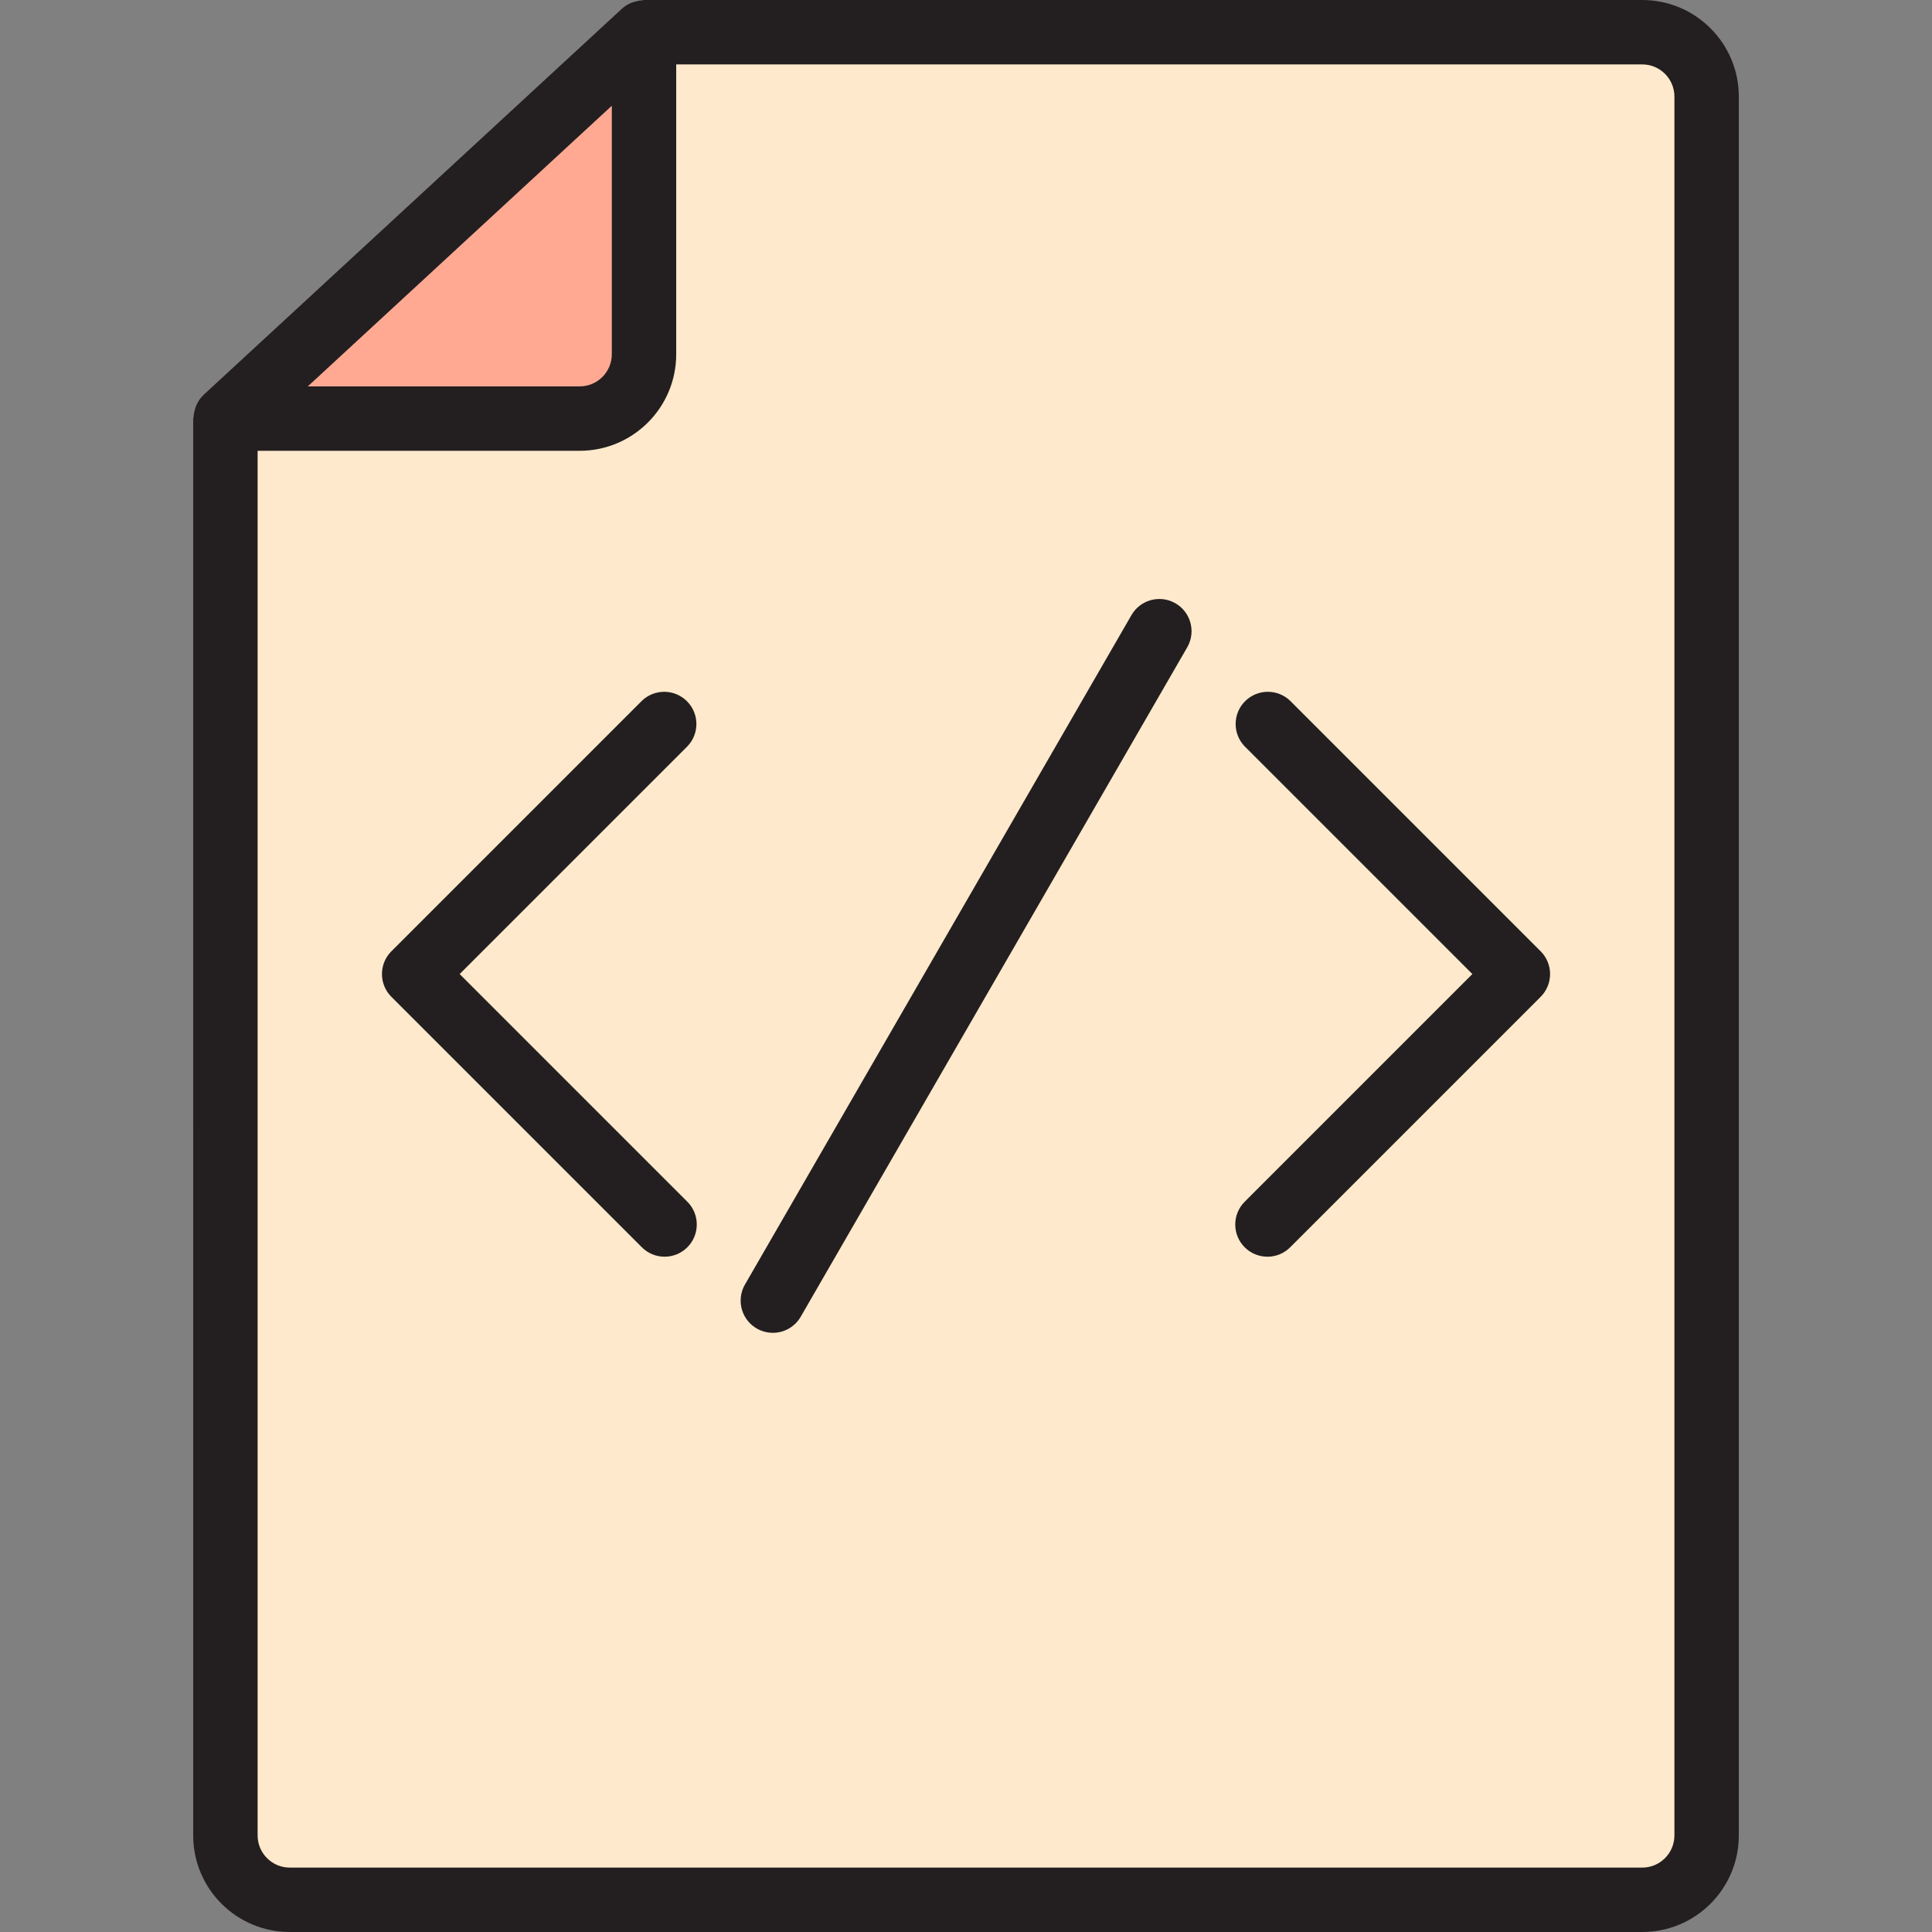 <?xml version="1.0" encoding="iso-8859-1"?>
<!-- Generator: Adobe Illustrator 19.0.0, SVG Export Plug-In . SVG Version: 6.00 Build 0)  -->
<svg version="1.1" id="Capa_1" xmlns="http://www.w3.org/2000/svg" xmlns:xlink="http://www.w3.org/1999/xlink" x="0px" y="0px"
	 viewBox="0 0 480 480" style="enable-background:new 0 0 480 480;" xml:space="preserve">
<rect x="0" y="0" width="480" height="480" fill="#808080" stroke="none"/>
<path style="fill:#FFE9CC;" d="M72.004,472h336c8.837,0,16-7.163,16-16V24c0-8.837-7.163-16-16-16h-248v80c0,8.837-7.163,16-16,16
	h-88v352C56.004,464.837,63.167,472,72.004,472z M314.892,179.776L377.116,242l-62.224,62.224L377.116,242L314.892,179.776z
	 M288.004,156.864l-96,166.272L288.004,156.864z M165.116,179.776L102.892,242l62.224,62.224L102.892,242L165.116,179.776z"/>
<path style="fill:#FFA993;" d="M160.004,88V8l-104,96h88C152.841,104,160.004,96.837,160.004,88z"/>
<g>
	<path style="fill:#231F20;" d="M408.004,0h-248c-0.176,0-0.328,0.08-0.504,0.096c-0.628,0.041-1.249,0.16-1.848,0.352
		c-0.272,0.065-0.539,0.148-0.8,0.248c-0.838,0.341-1.612,0.822-2.288,1.424l-104,96c-0.71,0.687-1.286,1.501-1.696,2.4
		c-0.119,0.26-0.221,0.527-0.304,0.8c-0.262,0.718-0.418,1.469-0.464,2.232c0,0.168-0.104,0.32-0.104,0.488V456
		c0,13.255,10.745,24,24,24l0,0h336.008c13.255,0,24-10.745,24-24V24C432.004,10.745,421.259,0,408.004,0z M152.004,26.272V88
		c0,4.418-3.582,8-8,8H76.468L152.004,26.272z M416.004,456c0,4.418-3.582,8-8,8h-336c-4.418,0-8-3.582-8-8V112h80
		c13.255,0,24-10.745,24-24V16h240c4.418,0,8,3.582,8,8V456z"/>
	<path style="fill:#231F20;" d="M192.004,331.136c-4.418-0.005-7.996-3.59-7.992-8.008c0.001-1.401,0.371-2.778,1.072-3.992
		l96-166.272c2.183-3.841,7.067-5.185,10.908-3.002c3.841,2.183,5.185,7.067,3.002,10.908c-0.018,0.031-0.036,0.062-0.054,0.093
		l-96,166.272C197.51,329.614,194.865,331.139,192.004,331.136z"/>
	<path style="fill:#231F20;" d="M165.116,312.224c-2.123,0.006-4.16-0.838-5.656-2.344l-62.224-62.224
		c-3.123-3.124-3.123-8.188,0-11.312l62.224-62.224c3.178-3.069,8.243-2.981,11.312,0.197c2.994,3.1,2.994,8.015,0,11.115
		L114.204,242l56.568,56.568c3.124,3.125,3.123,8.19-0.002,11.314C169.27,311.381,167.237,312.224,165.116,312.224L165.116,312.224z
		"/>
	<path style="fill:#231F20;" d="M314.892,312.224c-4.418-0.001-7.999-3.583-7.998-8.002c0-2.121,0.843-4.154,2.342-5.654
		L365.804,242l-56.568-56.568c-3.069-3.178-2.982-8.243,0.196-11.312c3.1-2.994,8.015-2.994,11.116,0l62.224,62.224
		c3.123,3.124,3.123,8.188,0,11.312l-62.224,62.224C319.052,311.386,317.015,312.23,314.892,312.224z"/>
</g>
<g>
</g>
<g>
</g>
<g>
</g>
<g>
</g>
<g>
</g>
<g>
</g>
<g>
</g>
<g>
</g>
<g>
</g>
<g>
</g>
<g>
</g>
<g>
</g>
<g>
</g>
<g>
</g>
<g>
</g>
</svg>

